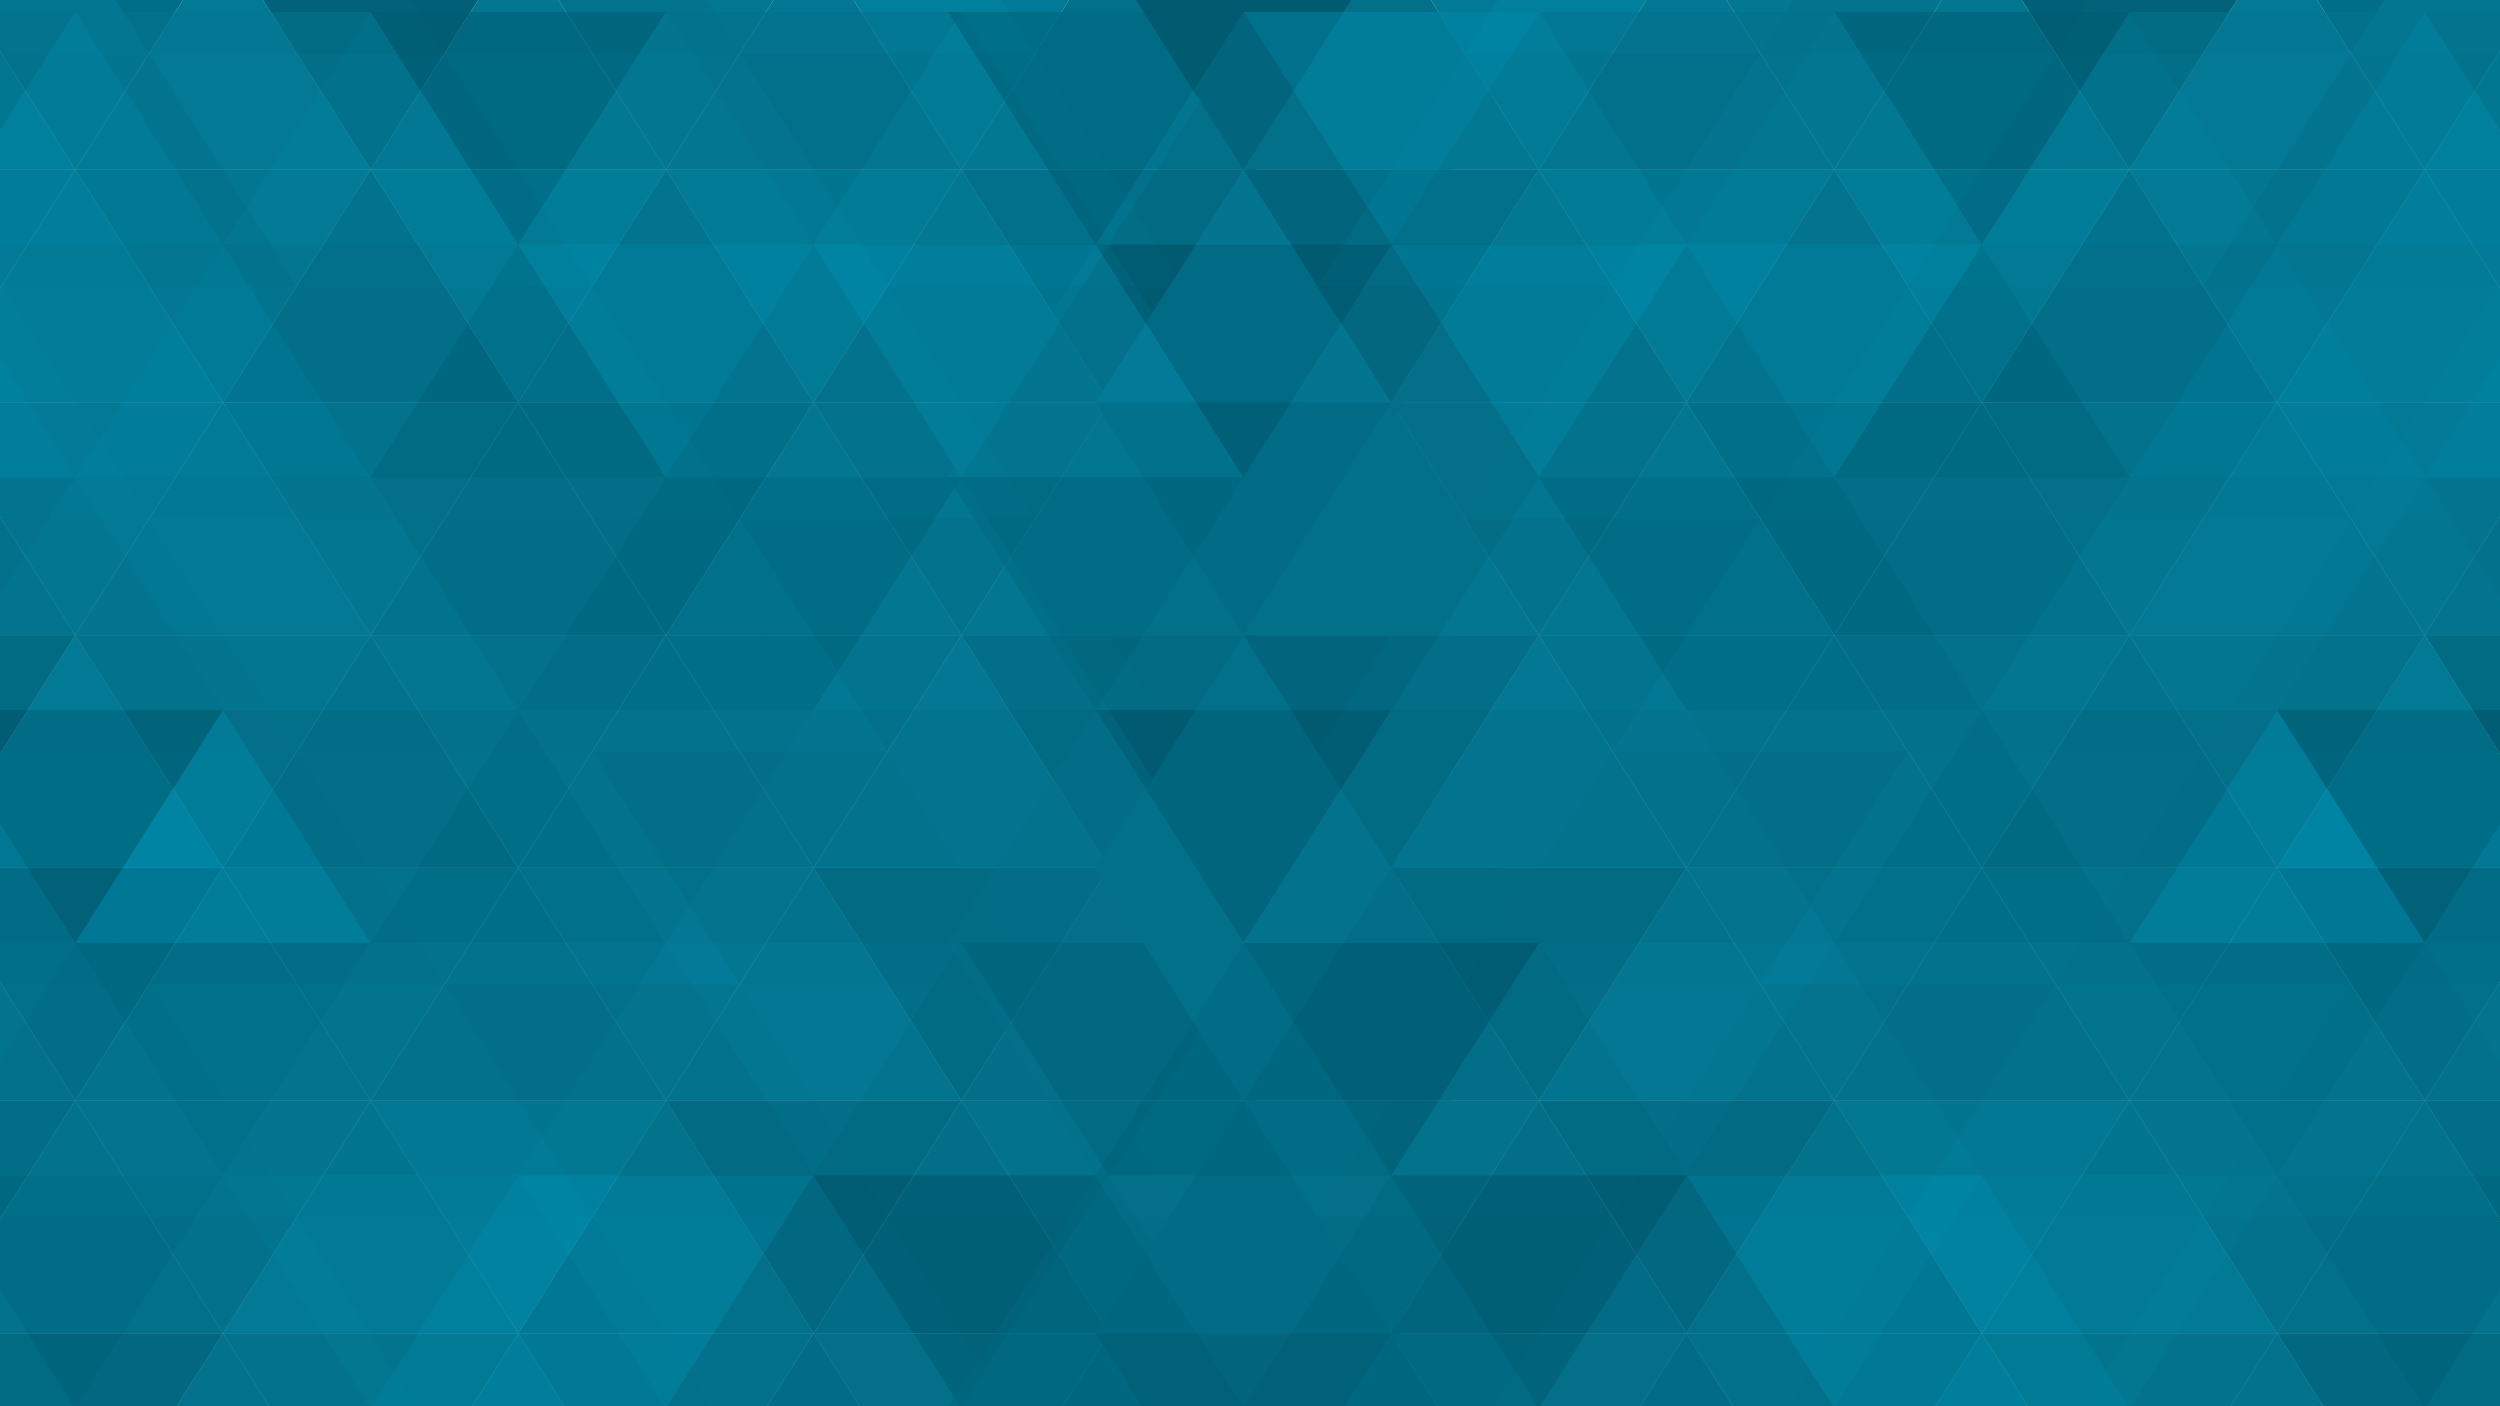 <?xml version="1.0" encoding="utf-8"?>
<!-- Generator: Adobe Illustrator 18.1.1, SVG Export Plug-In . SVG Version: 6.00 Build 0)  -->
<svg version="1.1" id="Layer_1" xmlns="http://www.w3.org/2000/svg" xmlns:xlink="http://www.w3.org/1999/xlink" x="0px" y="0px"
	 viewBox="0 0 2560 1440" enable-background="new 0 0 2560 1440" xml:space="preserve">
<g display="none">
	<defs>
		<rect id="SVGID_3_" x="-1.3" width="2561.3" height="1440"/>
	</defs>
	<clipPath id="SVGID_2_" display="inline">
		<use xlink:href="#SVGID_3_"  overflow="visible"/>
	</clipPath>
	<g display="inline" clip-path="url(#SVGID_2_)">
		<path fill="none" d="M1889.7,821c-29.1,50.3-83.2,81.6-141.4,81.6c-12.5,0-25-1.5-37.2-4.3c-10.7,43.7-16.3,89-16.3,135.1
			c0,46.1,5.5,91.4,16.3,135.1c12.2-2.9,24.6-4.3,37.2-4.3c58.2,0,112.3,31.3,141.4,81.6c36.7,63.7,25.6,142-22.3,193.1
			c66.8,64.4,146.8,110.3,233.9,135.3c20.2-67.1,82.6-116.1,156.2-116.1s135.9,49,156.2,116.1c87-25,167-70.9,233.9-135.3
			c-47.8-51.1-59-129.4-22.3-193.1c29.1-50.3,83.2-81.6,141.4-81.6c12.5,0,25,1.5,37.2,4.3c10.7-43.7,16.3-89,16.3-135.1
			c0-46.1-5.5-91.4-16.3-135.1c-12.2,2.9-24.6,4.3-37.2,4.3c-58.2,0-112.3-31.3-141.4-81.6c-21.8-37.7-27.6-81.7-16.3-123.8
			c7.1-26.4,20.3-50,38.5-69.4c-66.8-64.3-146.8-110.2-233.8-135.2c-20.2,67.1-82.6,116.1-156.2,116.1s-135.9-49-156.2-116.1
			c-87,25-167,70.9-233.8,135.2c18.2,19.4,31.4,43,38.5,69.4C1917.2,739.3,1911.4,783.2,1889.7,821z"/>
		<path fill="#FFFFFF" d="M1664,878.9c-12.9,49.8-19.5,101.6-19.5,154.4c0,52.8,6.7,104.6,19.5,154.4
			c-75.7,45.7-101.3,144.2-56.9,221.1c29.1,50.3,83.2,81.6,141.4,81.6c27.5,0,54.6-7.1,78.8-20.4c75.6,74.6,167.3,127.1,267.1,154.5
			c1.8,88.4,74.2,159.8,163,159.8s161.2-71.4,163-159.8c99.8-27.4,191.4-80,267.1-154.5c24.1,13.3,51.3,20.4,78.8,20.4
			c58.2,0,112.3-31.3,141.4-81.6c44.4-76.9,18.8-175.3-56.9-221.1c12.9-49.8,19.5-101.6,19.5-154.4c0-52.8-6.7-104.6-19.5-154.4
			c75.7-45.7,101.3-144.2,56.9-221.1c-29.1-50.3-83.2-81.6-141.4-81.6c-27.5,0-54.6,7.1-78.8,20.4
			c-75.6-74.6-167.3-127.1-267.1-154.5c-1.8-88.4-74.2-159.8-163-159.8s-161.2,71.4-163,159.8c-99.8,27.4-191.4,80-267.1,154.5
			c-24.1-13.3-51.3-20.4-78.8-20.4c-58.2,0-112.3,31.3-141.4,81.6C1562.7,734.8,1588.4,833.2,1664,878.9z M1748.5,626.6
			c14.7,0,29.3,2.9,42.9,8.5c4.6,1.9,9.1,4.1,13.4,6.6c10.6,6.1,19.9,13.8,27.8,22.6c11.6,13,20.1,28.6,24.7,45.8
			c7.8,29.1,3.8,59.5-11.3,85.6c-20.1,34.8-57.6,56.4-97.8,56.4c-7.7,0-15.4-0.8-23-2.4c-11.6-2.4-22.9-6.7-33.3-12.7
			c-4.5-2.6-8.7-5.4-12.6-8.5c-43.9-34-57.2-96.2-28.6-145.6C1670.8,648.2,1708.3,626.6,1748.5,626.6z M1832.6,1402.2
			c-7.8,8.8-17.1,16.5-27.8,22.7c-4.3,2.5-8.8,4.7-13.4,6.6c-13.6,5.6-28.2,8.5-42.9,8.5c-40.2,0-77.7-21.6-97.8-56.4
			c-15.1-26.1-19.1-56.5-11.3-85.6c6.5-24.1,20.4-45,39.9-60c4-3.1,8.2-5.9,12.6-8.5c10.4-6,21.7-10.3,33.3-12.7
			c7.5-1.6,15.2-2.4,23-2.4c40.2,0,77.7,21.6,97.8,56.4C1871,1313.9,1864,1366.8,1832.6,1402.2z M2369.2,1636.1
			c-7.4,55.1-54.7,97.8-111.8,97.8c-57.1,0-104.4-42.7-111.8-97.8c-0.7-4.9-1-9.9-1-15c0-12.3,2-24.2,5.7-35.3
			c14.9-44.9,57.2-77.5,107.1-77.5s92.2,32.5,107.1,77.5c3.7,11.1,5.7,23,5.7,35.3C2370.2,1626.2,2369.8,1631.2,2369.2,1636.1z
			 M2710.1,641.7c4.3-2.5,8.8-4.7,13.4-6.6c13.6-5.6,28.2-8.5,42.9-8.5c40.2,0,77.7,21.6,97.8,56.4c15.1,26.1,19.1,56.5,11.3,85.6
			c-6.5,24.1-20.4,45-39.9,60c-4,3.1-8.2,5.9-12.6,8.5c-10.4,6-21.7,10.3-33.3,12.7c-7.5,1.6-15.2,2.4-23,2.4
			c-40.2,0-77.7-21.6-97.8-56.4c-15.1-26.1-19.1-56.5-11.3-85.6c4.6-17.3,13.1-32.9,24.7-45.8
			C2690.1,655.5,2699.5,647.9,2710.1,641.7z M2766.3,1440c-14.7,0-29.3-2.9-42.9-8.5c-4.6-1.9-9.1-4.1-13.4-6.6
			c-10.7-6.2-20-13.9-27.8-22.7c-31.4-35.3-38.4-88.2-13.5-131.4c20.1-34.8,57.6-56.4,97.8-56.4c7.7,0,15.4,0.8,23,2.4
			c11.6,2.4,22.9,6.7,33.3,12.7c4.5,2.6,8.7,5.4,12.6,8.5c43.9,34,57.2,96.2,28.6,145.6C2844,1418.4,2806.5,1440,2766.3,1440z
			 M2145.7,430.5c7.4-55.1,54.7-97.8,111.8-97.8c57.1,0,104.4,42.7,111.8,97.8c0.7,4.9,1,9.9,1,15c0,12.3-2,24.2-5.7,35.3
			c-14.9,44.9-57.2,77.5-107.1,77.5s-92.2-32.5-107.1-77.5c-3.7-11.1-5.7-23-5.7-35.3C2144.6,440.4,2145,435.4,2145.7,430.5z
			 M2101.3,492.6c20.2,67.1,82.6,116.1,156.2,116.1s135.9-49,156.2-116.1c87,25,167,70.9,233.8,135.2c-18.2,19.4-31.4,43-38.5,69.4
			c-11.3,42.1-5.5,86,16.3,123.8c29.1,50.3,83.2,81.6,141.4,81.6c12.5,0,25-1.5,37.2-4.3c10.7,43.7,16.3,89,16.3,135.1
			c0,46.1-5.5,91.4-16.3,135.1c-12.2-2.9-24.6-4.3-37.2-4.3c-58.2,0-112.3,31.3-141.4,81.6c-36.7,63.7-25.6,142,22.3,193.1
			c-66.8,64.4-146.8,110.3-233.9,135.3c-20.2-67.1-82.6-116.1-156.2-116.1s-135.9,49-156.2,116.1c-87-25-167-70.9-233.9-135.3
			c47.8-51.1,59-129.4,22.3-193.1c-29.1-50.3-83.2-81.6-141.4-81.6c-12.5,0-25,1.5-37.2,4.3c-10.7-43.7-16.3-89-16.3-135.1
			c0-46.1,5.5-91.4,16.3-135.1c12.2,2.9,24.6,4.3,37.2,4.3c58.2,0,112.3-31.3,141.4-81.6c21.8-37.7,27.6-81.7,16.3-123.8
			c-7.1-26.4-20.3-50-38.5-69.4C1934.3,563.5,2014.3,517.6,2101.3,492.6z"/>
	</g>
</g>
<g>
	<defs>
		<rect id="SVGID_5_" width="2561.3" height="1446.2"/>
	</defs>
	<clipPath id="SVGID_4_">
		<use xlink:href="#SVGID_5_"  overflow="visible"/>
	</clipPath>
	<g clip-path="url(#SVGID_4_)">
		<g>
			<polygon fill="#0082A0" points="-225.4,173.7 -74.1,-64.6 77.1,173.7 			"/>
			<polygon fill="#037590" points="228.3,-64.6 77.1,173.7 -74.1,-64.6 			"/>
			<polygon fill="#037B98" points="77.1,173.7 228.3,-64.6 379.5,173.7 			"/>
			<polygon fill="#005A70" points="530.7,-64.6 379.5,173.7 228.3,-64.6 			"/>
			<polygon fill="#037590" points="379.5,173.7 530.7,-64.6 681.9,173.7 			"/>
			<polygon fill="#03708A" points="833.1,-64.6 681.9,173.7 530.7,-64.6 			"/>
			<polygon fill="#037B98" points="681.9,173.7 833.1,-64.6 984.4,173.7 			"/>
			<polygon fill="#0088A7" points="1135.6,-64.6 984.4,173.7 833.1,-64.6 			"/>
			<polygon fill="#03708A" points="984.4,173.7 1135.6,-64.6 1286.8,173.7 			"/>
			<polygon fill="#005A70" points="1438,-64.6 1286.8,173.7 1135.6,-64.6 			"/>
			<polygon fill="#037B98" points="77.1,173.7 -74.1,412 -225.4,173.7 			"/>
			<polygon fill="#0082A0" points="-74.1,412 77.1,173.7 228.3,412 			"/>
			<polygon fill="#037590" points="379.5,173.7 228.3,412 77.1,173.7 			"/>
			<polygon fill="#006780" points="228.3,412 379.5,173.7 530.7,412 			"/>
			<polygon fill="#0082A0" points="681.9,173.7 530.7,412 379.5,173.7 			"/>
			<polygon fill="#037590" points="530.7,412 681.9,173.7 833.1,412 			"/>
			<polygon fill="#0088A7" points="984.4,173.7 833.1,412 681.9,173.7 			"/>
			<polygon fill="#03708A" points="833.1,412 984.4,173.7 1135.6,412 			"/>
			<polygon fill="#005A70" points="1286.8,173.7 1135.6,412 984.4,173.7 			"/>
			<polygon fill="#037B98" points="1135.6,412 1286.8,173.7 1438,412 			"/>
			<polygon fill="#037590" points="-225.4,650.4 -74.1,412 77.1,650.4 			"/>
			<polygon fill="#037B98" points="228.3,412 77.1,650.4 -74.1,412 			"/>
			<polygon fill="#037B98" points="77.1,650.4 228.3,412 379.5,650.4 			"/>
			<polygon fill="#03708A" points="530.7,412 379.5,650.4 228.3,412 			"/>
			<polygon fill="#006780" points="379.5,650.4 530.7,412 681.9,650.4 			"/>
			<polygon fill="#006780" points="833.1,412 681.9,650.4 530.7,412 			"/>
			<polygon fill="#037B98" points="681.9,650.4 833.1,412 984.4,650.4 			"/>
			<polygon fill="#03708A" points="1135.6,412 984.4,650.4 833.1,412 			"/>
			<polygon fill="#03708A" points="984.4,650.4 1135.6,412 1286.8,650.4 			"/>
			<polygon fill="#006780" points="1438,412 1286.8,650.4 1135.6,412 			"/>
			<polygon fill="#005A70" points="77.1,650.4 -74.1,888.7 -225.4,650.4 			"/>
			<polygon fill="#0088A7" points="-74.1,888.7 77.1,650.4 228.3,888.7 			"/>
			<polygon fill="#03708A" points="379.5,650.4 228.3,888.7 77.1,650.4 			"/>
			<polygon fill="#006780" points="228.3,888.7 379.5,650.4 530.7,888.7 			"/>
			<polygon fill="#03708A" points="681.9,650.4 530.7,888.7 379.5,650.4 			"/>
			<polygon fill="#037590" points="530.7,888.7 681.9,650.4 833.1,888.7 			"/>
			<polygon fill="#037590" points="984.4,650.4 833.1,888.7 681.9,650.4 			"/>
			<polygon fill="#037590" points="833.1,888.7 984.4,650.4 1135.6,888.7 			"/>
			<polygon fill="#005A70" points="1286.8,650.4 1135.6,888.7 984.4,650.4 			"/>
			<polygon fill="#03708A" points="1135.6,888.7 1286.8,650.4 1438,888.7 			"/>
			<polygon fill="#03708A" points="-225.4,1127 -74.1,888.7 77.1,1127 			"/>
			<polygon fill="#006780" points="228.3,888.7 77.1,1127 -74.1,888.7 			"/>
			<polygon fill="#03708A" points="77.1,1127 228.3,888.7 379.5,1127 			"/>
			<polygon fill="#03708A" points="530.7,888.7 379.5,1127 228.3,888.7 			"/>
			<polygon fill="#037590" points="379.5,1127 530.7,888.7 681.9,1127 			"/>
			<polygon fill="#037B98" points="833.1,888.7 681.9,1127 530.7,888.7 			"/>
			<polygon fill="#037590" points="681.9,1127 833.1,888.7 984.4,1127 			"/>
			<polygon fill="#005A70" points="1135.6,888.7 984.4,1127 833.1,888.7 			"/>
			<polygon fill="#006780" points="984.4,1127 1135.6,888.7 1286.8,1127 			"/>
			<polygon fill="#03708A" points="1438,888.7 1286.8,1127 1135.6,888.7 			"/>
			<polygon fill="#006780" points="77.1,1127 -74.1,1365.3 -225.4,1127 			"/>
			<polygon fill="#03708A" points="-74.1,1365.3 77.1,1127 228.3,1365.3 			"/>
			<polygon fill="#037590" points="379.5,1127 228.3,1365.3 77.1,1127 			"/>
			<polygon fill="#0082A0" points="228.3,1365.3 379.5,1127 530.7,1365.3 			"/>
			<polygon fill="#0088A7" points="681.9,1127 530.7,1365.3 379.5,1127 			"/>
			<polygon fill="#03708A" points="530.7,1365.3 681.9,1127 833.1,1365.3 			"/>
			<polygon fill="#005A70" points="984.4,1127 833.1,1365.3 681.9,1127 			"/>
			<polygon fill="#006780" points="833.1,1365.3 984.4,1127 1135.6,1365.3 			"/>
			<polygon fill="#03708A" points="1286.8,1127 1135.6,1365.3 984.4,1127 			"/>
			<polygon fill="#006780" points="1135.6,1365.3 1286.8,1127 1438,1365.3 			"/>
			<polygon fill="#006780" points="-225.4,1603.7 -74.1,1365.3 77.1,1603.7 			"/>
			<polygon fill="#005A70" points="228.3,1365.3 77.1,1603.7 -74.1,1365.3 			"/>
			<polygon fill="#03708A" points="77.1,1603.7 228.3,1365.3 379.5,1603.7 			"/>
			<polygon fill="#03708A" points="530.7,1365.3 379.5,1603.7 228.3,1365.3 			"/>
			<polygon fill="#0082A0" points="379.5,1603.7 530.7,1365.3 681.9,1603.7 			"/>
			<polygon fill="#037590" points="833.1,1365.3 681.9,1603.7 530.7,1365.3 			"/>
			<polygon fill="#006780" points="681.9,1603.7 833.1,1365.3 984.4,1603.7 			"/>
			<polygon fill="#03708A" points="1135.6,1365.3 984.4,1603.7 833.1,1365.3 			"/>
			<polygon fill="#006780" points="984.4,1603.7 1135.6,1365.3 1286.8,1603.7 			"/>
			<polygon fill="#005A70" points="1438,1365.3 1286.8,1603.7 1135.6,1365.3 			"/>
		</g>
		<g opacity="0.3">
			<polygon fill="#037590" points="1.5,-183.8 -149.7,54.5 -301,-183.8 			"/>
			<polygon fill="#037B98" points="-149.7,54.5 1.5,-183.8 152.7,54.5 			"/>
			<polygon fill="#005A70" points="303.9,-183.8 152.7,54.5 1.5,-183.8 			"/>
			<polygon fill="#037590" points="152.7,54.5 303.9,-183.8 455.1,54.5 			"/>
			<polygon fill="#03708A" points="606.3,-183.8 455.1,54.5 303.9,-183.8 			"/>
			<polygon fill="#037B98" points="455.1,54.5 606.3,-183.8 757.5,54.5 			"/>
			<polygon fill="#0088A7" points="908.8,-183.8 757.5,54.5 606.3,-183.8 			"/>
			<polygon fill="#03708A" points="757.5,54.5 908.8,-183.8 1060,54.5 			"/>
			<polygon fill="#005A70" points="1211.2,-183.8 1060,54.5 908.8,-183.8 			"/>
			<polygon fill="#0082A0" points="-301,292.9 -149.7,54.5 1.5,292.9 			"/>
			<polygon fill="#037590" points="152.7,54.5 1.5,292.9 -149.7,54.5 			"/>
			<polygon fill="#006780" points="1.5,292.9 152.7,54.5 303.9,292.9 			"/>
			<polygon fill="#0082A0" points="455.1,54.5 303.9,292.9 152.7,54.5 			"/>
			<polygon fill="#037590" points="303.9,292.9 455.1,54.5 606.3,292.9 			"/>
			<polygon fill="#0088A7" points="757.5,54.5 606.3,292.9 455.1,54.5 			"/>
			<polygon fill="#03708A" points="606.3,292.9 757.5,54.5 908.8,292.9 			"/>
			<polygon fill="#005A70" points="1060,54.5 908.8,292.9 757.5,54.5 			"/>
			<polygon fill="#037B98" points="908.8,292.9 1060,54.5 1211.2,292.9 			"/>
			<polygon fill="#037B98" points="1.5,292.9 -149.7,531.2 -301,292.9 			"/>
			<polygon fill="#037B98" points="-149.7,531.2 1.5,292.9 152.7,531.2 			"/>
			<polygon fill="#03708A" points="303.9,292.9 152.7,531.2 1.5,292.9 			"/>
			<polygon fill="#006780" points="152.7,531.2 303.9,292.9 455.1,531.2 			"/>
			<polygon fill="#006780" points="606.3,292.9 455.1,531.2 303.9,292.9 			"/>
			<polygon fill="#037B98" points="455.1,531.2 606.3,292.9 757.5,531.2 			"/>
			<polygon fill="#03708A" points="908.8,292.9 757.5,531.2 606.3,292.9 			"/>
			<polygon fill="#03708A" points="757.5,531.2 908.8,292.9 1060,531.2 			"/>
			<polygon fill="#006780" points="1211.2,292.9 1060,531.2 908.8,292.9 			"/>
			<polygon fill="#0088A7" points="-301,769.5 -149.7,531.2 1.5,769.5 			"/>
			<polygon fill="#03708A" points="152.7,531.2 1.5,769.5 -149.7,531.2 			"/>
			<polygon fill="#006780" points="1.5,769.5 152.7,531.2 303.9,769.5 			"/>
			<polygon fill="#03708A" points="455.1,531.2 303.9,769.5 152.7,531.2 			"/>
			<polygon fill="#037590" points="303.9,769.5 455.1,531.2 606.3,769.5 			"/>
			<polygon fill="#037590" points="757.5,531.2 606.3,769.5 455.1,531.2 			"/>
			<polygon fill="#037590" points="606.3,769.5 757.5,531.2 908.8,769.5 			"/>
			<polygon fill="#005A70" points="1060,531.2 908.8,769.5 757.5,531.2 			"/>
			<polygon fill="#03708A" points="908.8,769.5 1060,531.2 1211.2,769.5 			"/>
			<polygon fill="#006780" points="1.5,769.5 -149.7,1007.9 -301,769.5 			"/>
			<polygon fill="#03708A" points="-149.7,1007.9 1.5,769.5 152.7,1007.9 			"/>
			<polygon fill="#03708A" points="303.9,769.5 152.7,1007.9 1.5,769.5 			"/>
			<polygon fill="#037590" points="152.7,1007.9 303.9,769.5 455.1,1007.9 			"/>
			<polygon fill="#037B98" points="606.3,769.5 455.1,1007.9 303.9,769.5 			"/>
			<polygon fill="#037590" points="455.1,1007.9 606.3,769.5 757.5,1007.9 			"/>
			<polygon fill="#005A70" points="908.8,769.5 757.5,1007.9 606.3,769.5 			"/>
			<polygon fill="#006780" points="757.5,1007.9 908.8,769.5 1060,1007.9 			"/>
			<polygon fill="#03708A" points="1211.2,769.5 1060,1007.9 908.8,769.5 			"/>
			<polygon fill="#03708A" points="-301,1246.2 -149.7,1007.9 1.5,1246.2 			"/>
			<polygon fill="#037590" points="152.7,1007.9 1.5,1246.2 -149.7,1007.9 			"/>
			<polygon fill="#0082A0" points="1.5,1246.2 152.7,1007.9 303.9,1246.2 			"/>
			<polygon fill="#0088A7" points="455.1,1007.9 303.9,1246.2 152.7,1007.9 			"/>
			<polygon fill="#03708A" points="303.9,1246.2 455.1,1007.9 606.3,1246.2 			"/>
			<polygon fill="#005A70" points="757.5,1007.9 606.3,1246.2 455.1,1007.9 			"/>
			<polygon fill="#006780" points="606.3,1246.2 757.5,1007.9 908.8,1246.2 			"/>
			<polygon fill="#03708A" points="1060,1007.9 908.8,1246.2 757.5,1007.9 			"/>
			<polygon fill="#006780" points="908.8,1246.2 1060,1007.9 1211.2,1246.2 			"/>
			<polygon fill="#005A70" points="1.5,1246.2 -149.7,1484.5 -301,1246.2 			"/>
			<polygon fill="#03708A" points="-149.7,1484.5 1.5,1246.2 152.7,1484.5 			"/>
			<polygon fill="#03708A" points="303.9,1246.2 152.7,1484.5 1.5,1246.2 			"/>
			<polygon fill="#0082A0" points="152.7,1484.5 303.9,1246.2 455.1,1484.5 			"/>
			<polygon fill="#037590" points="606.3,1246.2 455.1,1484.5 303.9,1246.2 			"/>
			<polygon fill="#006780" points="455.1,1484.5 606.3,1246.2 757.5,1484.5 			"/>
			<polygon fill="#03708A" points="908.8,1246.2 757.5,1484.5 606.3,1246.2 			"/>
			<polygon fill="#006780" points="757.5,1484.5 908.8,1246.2 1060,1484.5 			"/>
			<polygon fill="#005A70" points="1211.2,1246.2 1060,1484.5 908.8,1246.2 			"/>
		</g>
		<g opacity="0.5">
			<polygon fill="#03708A" points="77.1,12.2 -74.1,250.5 -225.4,12.2 			"/>
			<polygon fill="#0082A0" points="-74.1,250.5 77.1,12.2 228.3,250.5 			"/>
			<polygon fill="#037590" points="379.5,12.2 228.3,250.5 77.1,12.2 			"/>
			<polygon fill="#037B98" points="228.3,250.5 379.5,12.2 530.7,250.5 			"/>
			<polygon fill="#005A70" points="681.9,12.2 530.7,250.5 379.5,12.2 			"/>
			<polygon fill="#037590" points="530.7,250.5 681.9,12.2 833.1,250.5 			"/>
			<polygon fill="#03708A" points="984.4,12.2 833.1,250.5 681.9,12.2 			"/>
			<polygon fill="#037B98" points="833.1,250.5 984.4,12.2 1135.6,250.5 			"/>
			<polygon fill="#0088A7" points="1286.8,12.2 1135.6,250.5 984.4,12.2 			"/>
			<polygon fill="#03708A" points="1135.6,250.5 1286.8,12.2 1438,250.5 			"/>
			<polygon fill="#005A70" points="1589.2,12.2 1438,250.5 1286.8,12.2 			"/>
			<polygon fill="#0082A0" points="-225.4,488.8 -74.1,250.5 77.1,488.8 			"/>
			<polygon fill="#037B98" points="228.3,250.5 77.1,488.8 -74.1,250.5 			"/>
			<polygon fill="#0082A0" points="77.1,488.8 228.3,250.5 379.5,488.8 			"/>
			<polygon fill="#037590" points="530.7,250.5 379.5,488.8 228.3,250.5 			"/>
			<polygon fill="#006780" points="379.5,488.8 530.7,250.5 681.9,488.8 			"/>
			<polygon fill="#0082A0" points="833.1,250.5 681.9,488.8 530.7,250.5 			"/>
			<polygon fill="#037590" points="681.9,488.8 833.1,250.5 984.4,488.8 			"/>
			<polygon fill="#0088A7" points="1135.6,250.5 984.4,488.8 833.1,250.5 			"/>
			<polygon fill="#03708A" points="984.4,488.8 1135.6,250.5 1286.8,488.8 			"/>
			<polygon fill="#005A70" points="1438,250.5 1286.8,488.8 1135.6,250.5 			"/>
			<polygon fill="#037B98" points="1286.8,488.8 1438,250.5 1589.2,488.8 			"/>
			<polygon fill="#03708A" points="77.1,488.8 -74.1,727.2 -225.4,488.8 			"/>
			<polygon fill="#037590" points="-74.1,727.2 77.1,488.8 228.3,727.2 			"/>
			<polygon fill="#037B98" points="379.5,488.8 228.3,727.2 77.1,488.8 			"/>
			<polygon fill="#037B98" points="228.3,727.2 379.5,488.8 530.7,727.2 			"/>
			<polygon fill="#03708A" points="681.9,488.8 530.7,727.2 379.5,488.8 			"/>
			<polygon fill="#006780" points="530.7,727.2 681.9,488.8 833.1,727.2 			"/>
			<polygon fill="#006780" points="984.4,488.8 833.1,727.2 681.9,488.8 			"/>
			<polygon fill="#037B98" points="833.1,727.2 984.4,488.8 1135.6,727.2 			"/>
			<polygon fill="#03708A" points="1286.8,488.8 1135.6,727.2 984.4,488.8 			"/>
			<polygon fill="#03708A" points="1135.6,727.2 1286.8,488.8 1438,727.2 			"/>
			<polygon fill="#006780" points="1589.2,488.8 1438,727.2 1286.8,488.8 			"/>
			<polygon fill="#03708A" points="-225.4,965.5 -74.1,727.2 77.1,965.5 			"/>
			<polygon fill="#005A70" points="228.3,727.2 77.1,965.5 -74.1,727.2 			"/>
			<polygon fill="#0088A7" points="77.1,965.5 228.3,727.2 379.5,965.5 			"/>
			<polygon fill="#03708A" points="530.7,727.2 379.5,965.5 228.3,727.2 			"/>
			<polygon fill="#006780" points="379.5,965.5 530.7,727.2 681.9,965.5 			"/>
			<polygon fill="#03708A" points="833.1,727.2 681.9,965.5 530.7,727.2 			"/>
			<polygon fill="#037590" points="681.9,965.5 833.1,727.2 984.4,965.5 			"/>
			<polygon fill="#037590" points="1135.6,727.2 984.4,965.5 833.1,727.2 			"/>
			<polygon fill="#037590" points="984.4,965.5 1135.6,727.2 1286.8,965.5 			"/>
			<polygon fill="#005A70" points="1438,727.2 1286.8,965.5 1135.6,727.2 			"/>
			<polygon fill="#03708A" points="1286.8,965.5 1438,727.2 1589.2,965.5 			"/>
			<polygon fill="#037590" points="77.1,965.5 -74.1,1203.8 -225.4,965.5 			"/>
			<polygon fill="#03708A" points="-74.1,1203.8 77.1,965.5 228.3,1203.8 			"/>
			<polygon fill="#006780" points="379.5,965.5 228.3,1203.8 77.1,965.5 			"/>
			<polygon fill="#03708A" points="228.3,1203.8 379.5,965.5 530.7,1203.8 			"/>
			<polygon fill="#03708A" points="681.9,965.5 530.7,1203.8 379.5,965.5 			"/>
			<polygon fill="#037590" points="530.7,1203.8 681.9,965.5 833.1,1203.8 			"/>
			<polygon fill="#037B98" points="984.4,965.5 833.1,1203.8 681.9,965.5 			"/>
			<polygon fill="#037590" points="833.1,1203.8 984.4,965.5 1135.6,1203.8 			"/>
			<polygon fill="#005A70" points="1286.8,965.5 1135.6,1203.8 984.4,965.5 			"/>
			<polygon fill="#006780" points="1135.6,1203.8 1286.8,965.5 1438,1203.8 			"/>
			<polygon fill="#03708A" points="1589.2,965.5 1438,1203.8 1286.8,965.5 			"/>
			<polygon fill="#037590" points="-225.4,1442.2 -74.1,1203.8 77.1,1442.2 			"/>
			<polygon fill="#006780" points="228.3,1203.8 77.1,1442.2 -74.1,1203.8 			"/>
			<polygon fill="#03708A" points="77.1,1442.2 228.3,1203.8 379.5,1442.2 			"/>
			<polygon fill="#037590" points="530.7,1203.8 379.5,1442.2 228.3,1203.8 			"/>
			<polygon fill="#0082A0" points="379.5,1442.2 530.7,1203.8 681.9,1442.2 			"/>
			<polygon fill="#0088A7" points="833.1,1203.8 681.9,1442.2 530.7,1203.8 			"/>
			<polygon fill="#03708A" points="681.9,1442.2 833.1,1203.8 984.4,1442.2 			"/>
			<polygon fill="#005A70" points="1135.6,1203.8 984.4,1442.2 833.1,1203.8 			"/>
			<polygon fill="#006780" points="984.4,1442.2 1135.6,1203.8 1286.8,1442.2 			"/>
			<polygon fill="#03708A" points="1438,1203.8 1286.8,1442.2 1135.6,1203.8 			"/>
			<polygon fill="#006780" points="1286.8,1442.2 1438,1203.8 1589.2,1442.2 			"/>
		</g>
		<g>
			<g>
				<polygon fill="#0082A0" points="2785.4,173.7 2634.1,-64.6 2482.9,173.7 				"/>
				<polygon fill="#037590" points="2331.7,-64.6 2482.9,173.7 2634.1,-64.6 				"/>
				<polygon fill="#037B98" points="2482.9,173.7 2331.7,-64.6 2180.5,173.7 				"/>
				<polygon fill="#005A70" points="2029.3,-64.6 2180.5,173.7 2331.7,-64.6 				"/>
				<polygon fill="#037590" points="2180.5,173.7 2029.3,-64.6 1878.1,173.7 				"/>
				<polygon fill="#03708A" points="1726.9,-64.6 1878.1,173.7 2029.3,-64.6 				"/>
				<polygon fill="#037B98" points="1878.1,173.7 1726.9,-64.6 1575.6,173.7 				"/>
				<polygon fill="#0088A7" points="1424.4,-64.6 1575.6,173.7 1726.9,-64.6 				"/>
				<polygon fill="#03708A" points="1575.6,173.7 1424.4,-64.6 1273.2,173.7 				"/>
				<polygon fill="#005A70" points="1122,-64.6 1273.2,173.7 1424.4,-64.6 				"/>
				<polygon fill="#037B98" points="2482.9,173.7 2634.1,412 2785.4,173.7 				"/>
				<polygon fill="#0082A0" points="2634.1,412 2482.9,173.7 2331.7,412 				"/>
				<polygon fill="#037590" points="2180.5,173.7 2331.7,412 2482.9,173.7 				"/>
				<polygon fill="#006780" points="2331.7,412 2180.5,173.7 2029.3,412 				"/>
				<polygon fill="#0082A0" points="1878.1,173.7 2029.3,412 2180.5,173.7 				"/>
				<polygon fill="#037590" points="2029.3,412 1878.1,173.7 1726.9,412 				"/>
				<polygon fill="#0088A7" points="1575.6,173.7 1726.9,412 1878.1,173.7 				"/>
				<polygon fill="#03708A" points="1726.9,412 1575.6,173.7 1424.4,412 				"/>
				<polygon fill="#005A70" points="1273.2,173.7 1424.4,412 1575.6,173.7 				"/>
				<polygon fill="#037B98" points="1424.4,412 1273.2,173.7 1122,412 				"/>
				<polygon fill="#037590" points="2785.4,650.4 2634.1,412 2482.9,650.4 				"/>
				<polygon fill="#037B98" points="2331.7,412 2482.9,650.4 2634.1,412 				"/>
				<polygon fill="#037B98" points="2482.9,650.4 2331.7,412 2180.5,650.4 				"/>
				<polygon fill="#03708A" points="2029.3,412 2180.5,650.4 2331.7,412 				"/>
				<polygon fill="#006780" points="2180.5,650.4 2029.3,412 1878.1,650.4 				"/>
				<polygon fill="#006780" points="1726.9,412 1878.1,650.4 2029.3,412 				"/>
				<polygon fill="#037B98" points="1878.1,650.4 1726.9,412 1575.6,650.4 				"/>
				<polygon fill="#03708A" points="1424.4,412 1575.6,650.4 1726.9,412 				"/>
				<polygon fill="#03708A" points="1575.6,650.4 1424.4,412 1273.2,650.4 				"/>
				<polygon fill="#006780" points="1122,412 1273.2,650.4 1424.4,412 				"/>
				<polygon fill="#005A70" points="2482.9,650.4 2634.1,888.7 2785.4,650.4 				"/>
				<polygon fill="#0088A7" points="2634.1,888.7 2482.9,650.4 2331.7,888.7 				"/>
				<polygon fill="#03708A" points="2180.5,650.4 2331.7,888.7 2482.9,650.4 				"/>
				<polygon fill="#006780" points="2331.7,888.7 2180.5,650.4 2029.3,888.7 				"/>
				<polygon fill="#03708A" points="1878.1,650.4 2029.3,888.7 2180.5,650.4 				"/>
				<polygon fill="#037590" points="2029.3,888.7 1878.1,650.4 1726.9,888.7 				"/>
				<polygon fill="#037590" points="1575.6,650.4 1726.9,888.7 1878.1,650.4 				"/>
				<polygon fill="#037590" points="1726.9,888.7 1575.6,650.4 1424.4,888.7 				"/>
				<polygon fill="#005A70" points="1273.2,650.4 1424.4,888.7 1575.6,650.4 				"/>
				<polygon fill="#03708A" points="1424.4,888.7 1273.2,650.4 1122,888.7 				"/>
				<polygon fill="#03708A" points="2785.4,1127 2634.1,888.7 2482.9,1127 				"/>
				<polygon fill="#006780" points="2331.7,888.7 2482.9,1127 2634.1,888.7 				"/>
				<polygon fill="#03708A" points="2482.9,1127 2331.7,888.7 2180.5,1127 				"/>
				<polygon fill="#03708A" points="2029.3,888.7 2180.5,1127 2331.7,888.7 				"/>
				<polygon fill="#037590" points="2180.5,1127 2029.3,888.7 1878.1,1127 				"/>
				<polygon fill="#037B98" points="1726.9,888.7 1878.1,1127 2029.3,888.7 				"/>
				<polygon fill="#037590" points="1878.1,1127 1726.9,888.7 1575.6,1127 				"/>
				<polygon fill="#005A70" points="1424.4,888.7 1575.6,1127 1726.9,888.7 				"/>
				<polygon fill="#006780" points="1575.6,1127 1424.4,888.7 1273.2,1127 				"/>
				<polygon fill="#03708A" points="1122,888.7 1273.2,1127 1424.4,888.7 				"/>
				<polygon fill="#006780" points="2482.9,1127 2634.1,1365.3 2785.4,1127 				"/>
				<polygon fill="#03708A" points="2634.1,1365.3 2482.9,1127 2331.7,1365.3 				"/>
				<polygon fill="#037590" points="2180.5,1127 2331.7,1365.3 2482.9,1127 				"/>
				<polygon fill="#0082A0" points="2331.7,1365.3 2180.5,1127 2029.3,1365.3 				"/>
				<polygon fill="#0088A7" points="1878.1,1127 2029.3,1365.3 2180.5,1127 				"/>
				<polygon fill="#03708A" points="2029.3,1365.3 1878.1,1127 1726.9,1365.3 				"/>
				<polygon fill="#005A70" points="1575.6,1127 1726.9,1365.3 1878.1,1127 				"/>
				<polygon fill="#006780" points="1726.9,1365.3 1575.6,1127 1424.4,1365.3 				"/>
				<polygon fill="#03708A" points="1273.2,1127 1424.4,1365.3 1575.6,1127 				"/>
				<polygon fill="#006780" points="1424.4,1365.3 1273.2,1127 1122,1365.3 				"/>
				<polygon fill="#006780" points="2785.4,1603.7 2634.1,1365.3 2482.9,1603.7 				"/>
				<polygon fill="#005A70" points="2331.7,1365.3 2482.9,1603.7 2634.1,1365.3 				"/>
				<polygon fill="#03708A" points="2482.9,1603.7 2331.7,1365.3 2180.5,1603.7 				"/>
				<polygon fill="#03708A" points="2029.3,1365.3 2180.5,1603.7 2331.7,1365.3 				"/>
				<polygon fill="#0082A0" points="2180.5,1603.7 2029.3,1365.3 1878.1,1603.7 				"/>
				<polygon fill="#037590" points="1726.9,1365.3 1878.1,1603.7 2029.3,1365.3 				"/>
				<polygon fill="#006780" points="1878.1,1603.7 1726.9,1365.3 1575.6,1603.7 				"/>
				<polygon fill="#03708A" points="1424.4,1365.3 1575.6,1603.7 1726.9,1365.3 				"/>
				<polygon fill="#006780" points="1575.6,1603.7 1424.4,1365.3 1273.2,1603.7 				"/>
				<polygon fill="#005A70" points="1122,1365.3 1273.2,1603.7 1424.4,1365.3 				"/>
			</g>
			<g opacity="0.3">
				<polygon fill="#037590" points="2558.5,-183.8 2709.7,54.5 2861,-183.8 				"/>
				<polygon fill="#037B98" points="2709.7,54.5 2558.5,-183.8 2407.3,54.5 				"/>
				<polygon fill="#005A70" points="2256.1,-183.8 2407.3,54.5 2558.5,-183.8 				"/>
				<polygon fill="#037590" points="2407.3,54.5 2256.1,-183.8 2104.9,54.5 				"/>
				<polygon fill="#03708A" points="1953.7,-183.8 2104.9,54.5 2256.1,-183.8 				"/>
				<polygon fill="#037B98" points="2104.9,54.5 1953.7,-183.8 1802.5,54.5 				"/>
				<polygon fill="#0088A7" points="1651.2,-183.8 1802.5,54.5 1953.7,-183.8 				"/>
				<polygon fill="#03708A" points="1802.5,54.5 1651.2,-183.8 1500,54.5 				"/>
				<polygon fill="#005A70" points="1348.8,-183.8 1500,54.5 1651.2,-183.8 				"/>
				<polygon fill="#0082A0" points="2861,292.9 2709.7,54.5 2558.5,292.9 				"/>
				<polygon fill="#037590" points="2407.3,54.5 2558.5,292.9 2709.7,54.5 				"/>
				<polygon fill="#006780" points="2558.5,292.9 2407.3,54.5 2256.1,292.9 				"/>
				<polygon fill="#0082A0" points="2104.9,54.5 2256.1,292.9 2407.3,54.5 				"/>
				<polygon fill="#037590" points="2256.1,292.9 2104.9,54.5 1953.7,292.9 				"/>
				<polygon fill="#0088A7" points="1802.5,54.5 1953.7,292.9 2104.9,54.5 				"/>
				<polygon fill="#03708A" points="1953.7,292.9 1802.5,54.5 1651.2,292.9 				"/>
				<polygon fill="#005A70" points="1500,54.5 1651.2,292.9 1802.5,54.5 				"/>
				<polygon fill="#037B98" points="1651.2,292.9 1500,54.5 1348.8,292.9 				"/>
				<polygon fill="#037B98" points="2558.5,292.9 2709.7,531.2 2861,292.9 				"/>
				<polygon fill="#037B98" points="2709.7,531.2 2558.5,292.9 2407.3,531.2 				"/>
				<polygon fill="#03708A" points="2256.1,292.9 2407.3,531.2 2558.5,292.9 				"/>
				<polygon fill="#006780" points="2407.3,531.2 2256.1,292.9 2104.9,531.2 				"/>
				<polygon fill="#006780" points="1953.7,292.9 2104.9,531.2 2256.1,292.9 				"/>
				<polygon fill="#037B98" points="2104.9,531.2 1953.7,292.9 1802.5,531.2 				"/>
				<polygon fill="#03708A" points="1651.2,292.9 1802.5,531.2 1953.7,292.9 				"/>
				<polygon fill="#03708A" points="1802.5,531.2 1651.2,292.9 1500,531.2 				"/>
				<polygon fill="#006780" points="1348.8,292.9 1500,531.2 1651.2,292.9 				"/>
				<polygon fill="#0088A7" points="2861,769.5 2709.7,531.2 2558.5,769.5 				"/>
				<polygon fill="#03708A" points="2407.3,531.2 2558.5,769.5 2709.7,531.2 				"/>
				<polygon fill="#006780" points="2558.5,769.5 2407.3,531.2 2256.1,769.5 				"/>
				<polygon fill="#03708A" points="2104.9,531.2 2256.1,769.5 2407.3,531.2 				"/>
				<polygon fill="#037590" points="2256.1,769.5 2104.9,531.2 1953.7,769.5 				"/>
				<polygon fill="#037590" points="1802.5,531.2 1953.7,769.5 2104.9,531.2 				"/>
				<polygon fill="#037590" points="1953.7,769.5 1802.5,531.2 1651.2,769.5 				"/>
				<polygon fill="#005A70" points="1500,531.2 1651.2,769.5 1802.5,531.2 				"/>
				<polygon fill="#03708A" points="1651.2,769.5 1500,531.2 1348.8,769.5 				"/>
				<polygon fill="#006780" points="2558.5,769.5 2709.7,1007.9 2861,769.5 				"/>
				<polygon fill="#03708A" points="2709.7,1007.9 2558.5,769.5 2407.3,1007.9 				"/>
				<polygon fill="#03708A" points="2256.1,769.5 2407.3,1007.9 2558.5,769.5 				"/>
				<polygon fill="#037590" points="2407.3,1007.9 2256.1,769.5 2104.9,1007.9 				"/>
				<polygon fill="#037B98" points="1953.7,769.5 2104.9,1007.9 2256.1,769.5 				"/>
				<polygon fill="#037590" points="2104.9,1007.9 1953.7,769.5 1802.5,1007.9 				"/>
				<polygon fill="#005A70" points="1651.2,769.5 1802.5,1007.9 1953.7,769.5 				"/>
				<polygon fill="#006780" points="1802.5,1007.9 1651.2,769.5 1500,1007.9 				"/>
				<polygon fill="#03708A" points="1348.8,769.5 1500,1007.9 1651.2,769.5 				"/>
				<polygon fill="#03708A" points="2861,1246.2 2709.7,1007.9 2558.5,1246.2 				"/>
				<polygon fill="#037590" points="2407.3,1007.9 2558.5,1246.2 2709.7,1007.9 				"/>
				<polygon fill="#0082A0" points="2558.5,1246.2 2407.3,1007.9 2256.1,1246.2 				"/>
				<polygon fill="#0088A7" points="2104.9,1007.9 2256.1,1246.2 2407.3,1007.9 				"/>
				<polygon fill="#03708A" points="2256.1,1246.2 2104.9,1007.9 1953.7,1246.2 				"/>
				<polygon fill="#005A70" points="1802.5,1007.9 1953.7,1246.2 2104.9,1007.9 				"/>
				<polygon fill="#006780" points="1953.7,1246.2 1802.5,1007.9 1651.2,1246.2 				"/>
				<polygon fill="#03708A" points="1500,1007.9 1651.2,1246.2 1802.5,1007.9 				"/>
				<polygon fill="#006780" points="1651.2,1246.2 1500,1007.9 1348.8,1246.2 				"/>
				<polygon fill="#005A70" points="2558.5,1246.2 2709.7,1484.5 2861,1246.2 				"/>
				<polygon fill="#03708A" points="2709.7,1484.5 2558.5,1246.2 2407.3,1484.5 				"/>
				<polygon fill="#03708A" points="2256.1,1246.2 2407.3,1484.5 2558.5,1246.2 				"/>
				<polygon fill="#0082A0" points="2407.3,1484.5 2256.1,1246.2 2104.9,1484.5 				"/>
				<polygon fill="#037590" points="1953.7,1246.2 2104.9,1484.5 2256.1,1246.2 				"/>
				<polygon fill="#006780" points="2104.9,1484.5 1953.7,1246.2 1802.5,1484.5 				"/>
				<polygon fill="#03708A" points="1651.2,1246.2 1802.5,1484.5 1953.7,1246.2 				"/>
				<polygon fill="#006780" points="1802.5,1484.5 1651.2,1246.2 1500,1484.5 				"/>
				<polygon fill="#005A70" points="1348.8,1246.2 1500,1484.5 1651.2,1246.2 				"/>
			</g>
			<g opacity="0.5">
				<polygon fill="#03708A" points="2482.9,12.2 2634.1,250.5 2785.4,12.2 				"/>
				<polygon fill="#0082A0" points="2634.1,250.5 2482.9,12.2 2331.7,250.5 				"/>
				<polygon fill="#037590" points="2180.5,12.2 2331.7,250.5 2482.9,12.2 				"/>
				<polygon fill="#037B98" points="2331.7,250.5 2180.5,12.2 2029.3,250.5 				"/>
				<polygon fill="#005A70" points="1878.1,12.2 2029.3,250.5 2180.5,12.2 				"/>
				<polygon fill="#037590" points="2029.3,250.5 1878.1,12.2 1726.9,250.5 				"/>
				<polygon fill="#03708A" points="1575.6,12.2 1726.9,250.5 1878.1,12.2 				"/>
				<polygon fill="#037B98" points="1726.9,250.5 1575.6,12.2 1424.4,250.5 				"/>
				<polygon fill="#0088A7" points="1273.2,12.2 1424.4,250.5 1575.6,12.2 				"/>
				<polygon fill="#03708A" points="1424.4,250.5 1273.2,12.2 1122,250.5 				"/>
				<polygon fill="#005A70" points="970.8,12.2 1122,250.5 1273.2,12.2 				"/>
				<polygon fill="#0082A0" points="2785.4,488.8 2634.1,250.5 2482.9,488.8 				"/>
				<polygon fill="#037B98" points="2331.7,250.5 2482.9,488.8 2634.1,250.5 				"/>
				<polygon fill="#0082A0" points="2482.9,488.8 2331.7,250.5 2180.5,488.8 				"/>
				<polygon fill="#037590" points="2029.3,250.5 2180.5,488.8 2331.7,250.5 				"/>
				<polygon fill="#006780" points="2180.5,488.8 2029.3,250.5 1878.1,488.8 				"/>
				<polygon fill="#0082A0" points="1726.9,250.5 1878.1,488.8 2029.3,250.5 				"/>
				<polygon fill="#037590" points="1878.1,488.8 1726.9,250.5 1575.6,488.8 				"/>
				<polygon fill="#0088A7" points="1424.4,250.5 1575.6,488.8 1726.9,250.5 				"/>
				<polygon fill="#03708A" points="1575.6,488.8 1424.4,250.5 1273.2,488.8 				"/>
				<polygon fill="#005A70" points="1122,250.5 1273.2,488.8 1424.4,250.5 				"/>
				<polygon fill="#037B98" points="1273.2,488.8 1122,250.5 970.8,488.8 				"/>
				<polygon fill="#03708A" points="2482.9,488.8 2634.1,727.2 2785.4,488.8 				"/>
				<polygon fill="#037590" points="2634.1,727.2 2482.9,488.8 2331.7,727.2 				"/>
				<polygon fill="#037B98" points="2180.5,488.8 2331.7,727.2 2482.9,488.8 				"/>
				<polygon fill="#037B98" points="2331.7,727.2 2180.5,488.8 2029.3,727.2 				"/>
				<polygon fill="#03708A" points="1878.1,488.8 2029.3,727.2 2180.5,488.8 				"/>
				<polygon fill="#006780" points="2029.3,727.2 1878.1,488.8 1726.9,727.2 				"/>
				<polygon fill="#006780" points="1575.6,488.8 1726.9,727.2 1878.1,488.8 				"/>
				<polygon fill="#037B98" points="1726.9,727.2 1575.6,488.8 1424.4,727.2 				"/>
				<polygon fill="#03708A" points="1273.2,488.8 1424.4,727.2 1575.6,488.8 				"/>
				<polygon fill="#03708A" points="1424.4,727.2 1273.2,488.8 1122,727.2 				"/>
				<polygon fill="#006780" points="970.8,488.8 1122,727.2 1273.2,488.8 				"/>
				<polygon fill="#03708A" points="2785.4,965.5 2634.1,727.2 2482.9,965.5 				"/>
				<polygon fill="#005A70" points="2331.7,727.2 2482.9,965.5 2634.1,727.2 				"/>
				<polygon fill="#0088A7" points="2482.9,965.5 2331.7,727.2 2180.5,965.5 				"/>
				<polygon fill="#03708A" points="2029.3,727.2 2180.5,965.5 2331.7,727.2 				"/>
				<polygon fill="#006780" points="2180.5,965.5 2029.3,727.2 1878.1,965.5 				"/>
				<polygon fill="#03708A" points="1726.9,727.2 1878.1,965.5 2029.3,727.2 				"/>
				<polygon fill="#037590" points="1878.1,965.5 1726.9,727.2 1575.6,965.5 				"/>
				<polygon fill="#037590" points="1424.4,727.2 1575.6,965.5 1726.9,727.2 				"/>
				<polygon fill="#037590" points="1575.6,965.5 1424.4,727.2 1273.2,965.5 				"/>
				<polygon fill="#005A70" points="1122,727.2 1273.2,965.5 1424.4,727.2 				"/>
				<polygon fill="#03708A" points="1273.2,965.5 1122,727.2 970.8,965.5 				"/>
				<polygon fill="#037590" points="2482.9,965.5 2634.1,1203.8 2785.4,965.5 				"/>
				<polygon fill="#03708A" points="2634.1,1203.8 2482.9,965.5 2331.7,1203.8 				"/>
				<polygon fill="#006780" points="2180.5,965.5 2331.7,1203.8 2482.9,965.5 				"/>
				<polygon fill="#03708A" points="2331.7,1203.8 2180.5,965.5 2029.3,1203.8 				"/>
				<polygon fill="#03708A" points="1878.1,965.5 2029.3,1203.8 2180.5,965.5 				"/>
				<polygon fill="#037590" points="2029.3,1203.8 1878.1,965.5 1726.9,1203.8 				"/>
				<polygon fill="#037B98" points="1575.6,965.5 1726.9,1203.8 1878.1,965.5 				"/>
				<polygon fill="#037590" points="1726.9,1203.8 1575.6,965.5 1424.4,1203.8 				"/>
				<polygon fill="#005A70" points="1273.2,965.5 1424.4,1203.8 1575.6,965.5 				"/>
				<polygon fill="#006780" points="1424.4,1203.8 1273.2,965.5 1122,1203.8 				"/>
				<polygon fill="#03708A" points="970.8,965.5 1122,1203.8 1273.2,965.5 				"/>
				<polygon fill="#037590" points="2785.4,1442.2 2634.1,1203.8 2482.9,1442.2 				"/>
				<polygon fill="#006780" points="2331.7,1203.8 2482.9,1442.2 2634.1,1203.8 				"/>
				<polygon fill="#03708A" points="2482.9,1442.2 2331.7,1203.8 2180.5,1442.2 				"/>
				<polygon fill="#037590" points="2029.3,1203.8 2180.5,1442.2 2331.7,1203.8 				"/>
				<polygon fill="#0082A0" points="2180.5,1442.2 2029.3,1203.8 1878.1,1442.2 				"/>
				<polygon fill="#0088A7" points="1726.9,1203.8 1878.1,1442.2 2029.3,1203.8 				"/>
				<polygon fill="#03708A" points="1878.1,1442.2 1726.9,1203.8 1575.6,1442.2 				"/>
				<polygon fill="#005A70" points="1424.4,1203.8 1575.6,1442.2 1726.9,1203.8 				"/>
				<polygon fill="#006780" points="1575.6,1442.2 1424.4,1203.8 1273.2,1442.2 				"/>
				<polygon fill="#03708A" points="1122,1203.8 1273.2,1442.2 1424.4,1203.8 				"/>
				<polygon fill="#006780" points="1273.2,1442.2 1122,1203.8 970.8,1442.2 				"/>
			</g>
		</g>
	</g>
</g>
<radialGradient id="SVGID_6_" cx="1507.355" cy="938.704" r="1212.066" gradientTransform="matrix(0.953 0 0 0.974 -157.037 -193.016)" gradientUnits="userSpaceOnUse">
	<stop  offset="0" style="stop-color:#037B98;stop-opacity:0"/>
	<stop  offset="1" style="stop-color:#037B98"/>
</radialGradient>
<rect y="1" display="none" opacity="0.7" fill="url(#SVGID_6_)" width="2560" height="1441.2"/>
<radialGradient id="SVGID_7_" cx="1507.355" cy="938.704" r="1083.89" gradientTransform="matrix(0.953 0 0 0.974 -157.037 -193.016)" gradientUnits="userSpaceOnUse">
	<stop  offset="0" style="stop-color:#037B98"/>
	<stop  offset="1" style="stop-color:#037B98;stop-opacity:0"/>
</radialGradient>
<rect y="1" display="none" fill="url(#SVGID_7_)" width="2560" height="1441.2"/>
</svg>

